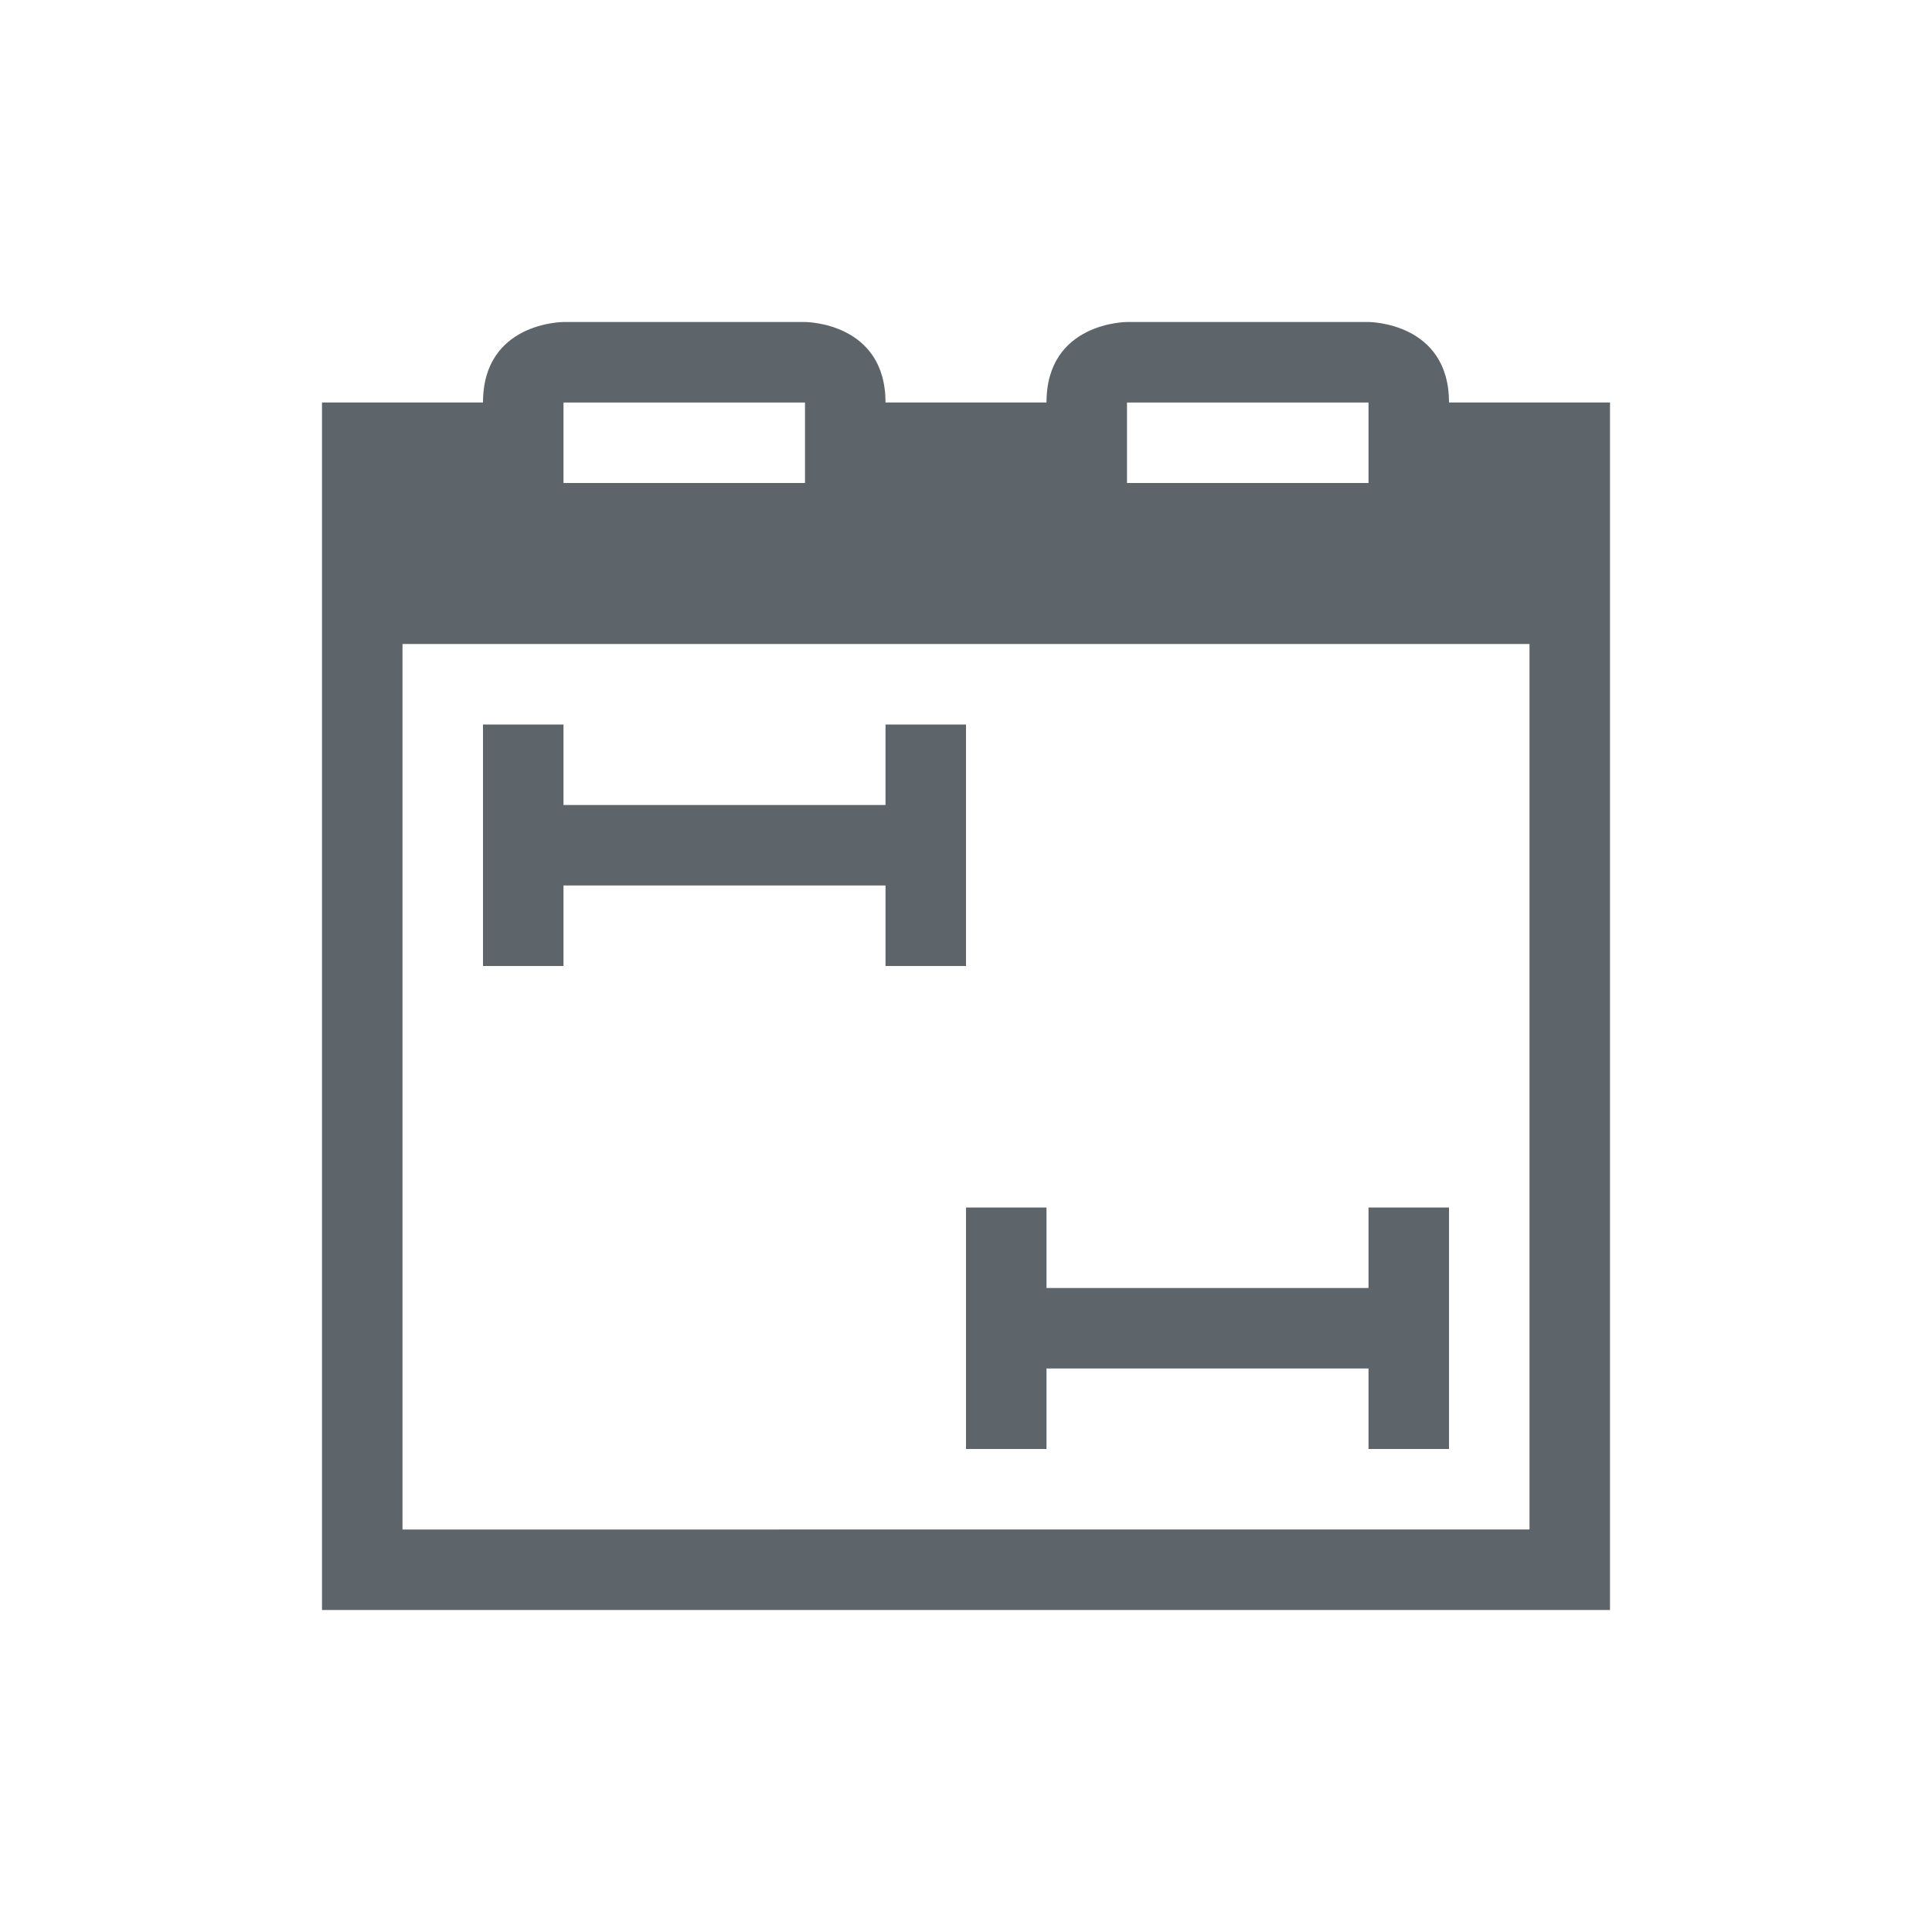<svg xmlns="http://www.w3.org/2000/svg" viewBox="0 0 24 24"><path d="M7 4S6 4 6 5H4v15h16V5h-2c0-1-1-1-1-1h-3s-1 0-1 1h-2c0-1-1-1-1-1H7zm0 1h3v1H7V5zm7 0h3v1h-3V5zM5 8h14v11H5V8zm1 1v3h1v-1h4v1h1V9h-1v1H7V9H6zm6 6v3h1v-1h4v1h1v-3h-1v1h-4v-1h-1z" fill="currentColor" color="#5d656b"/></svg>